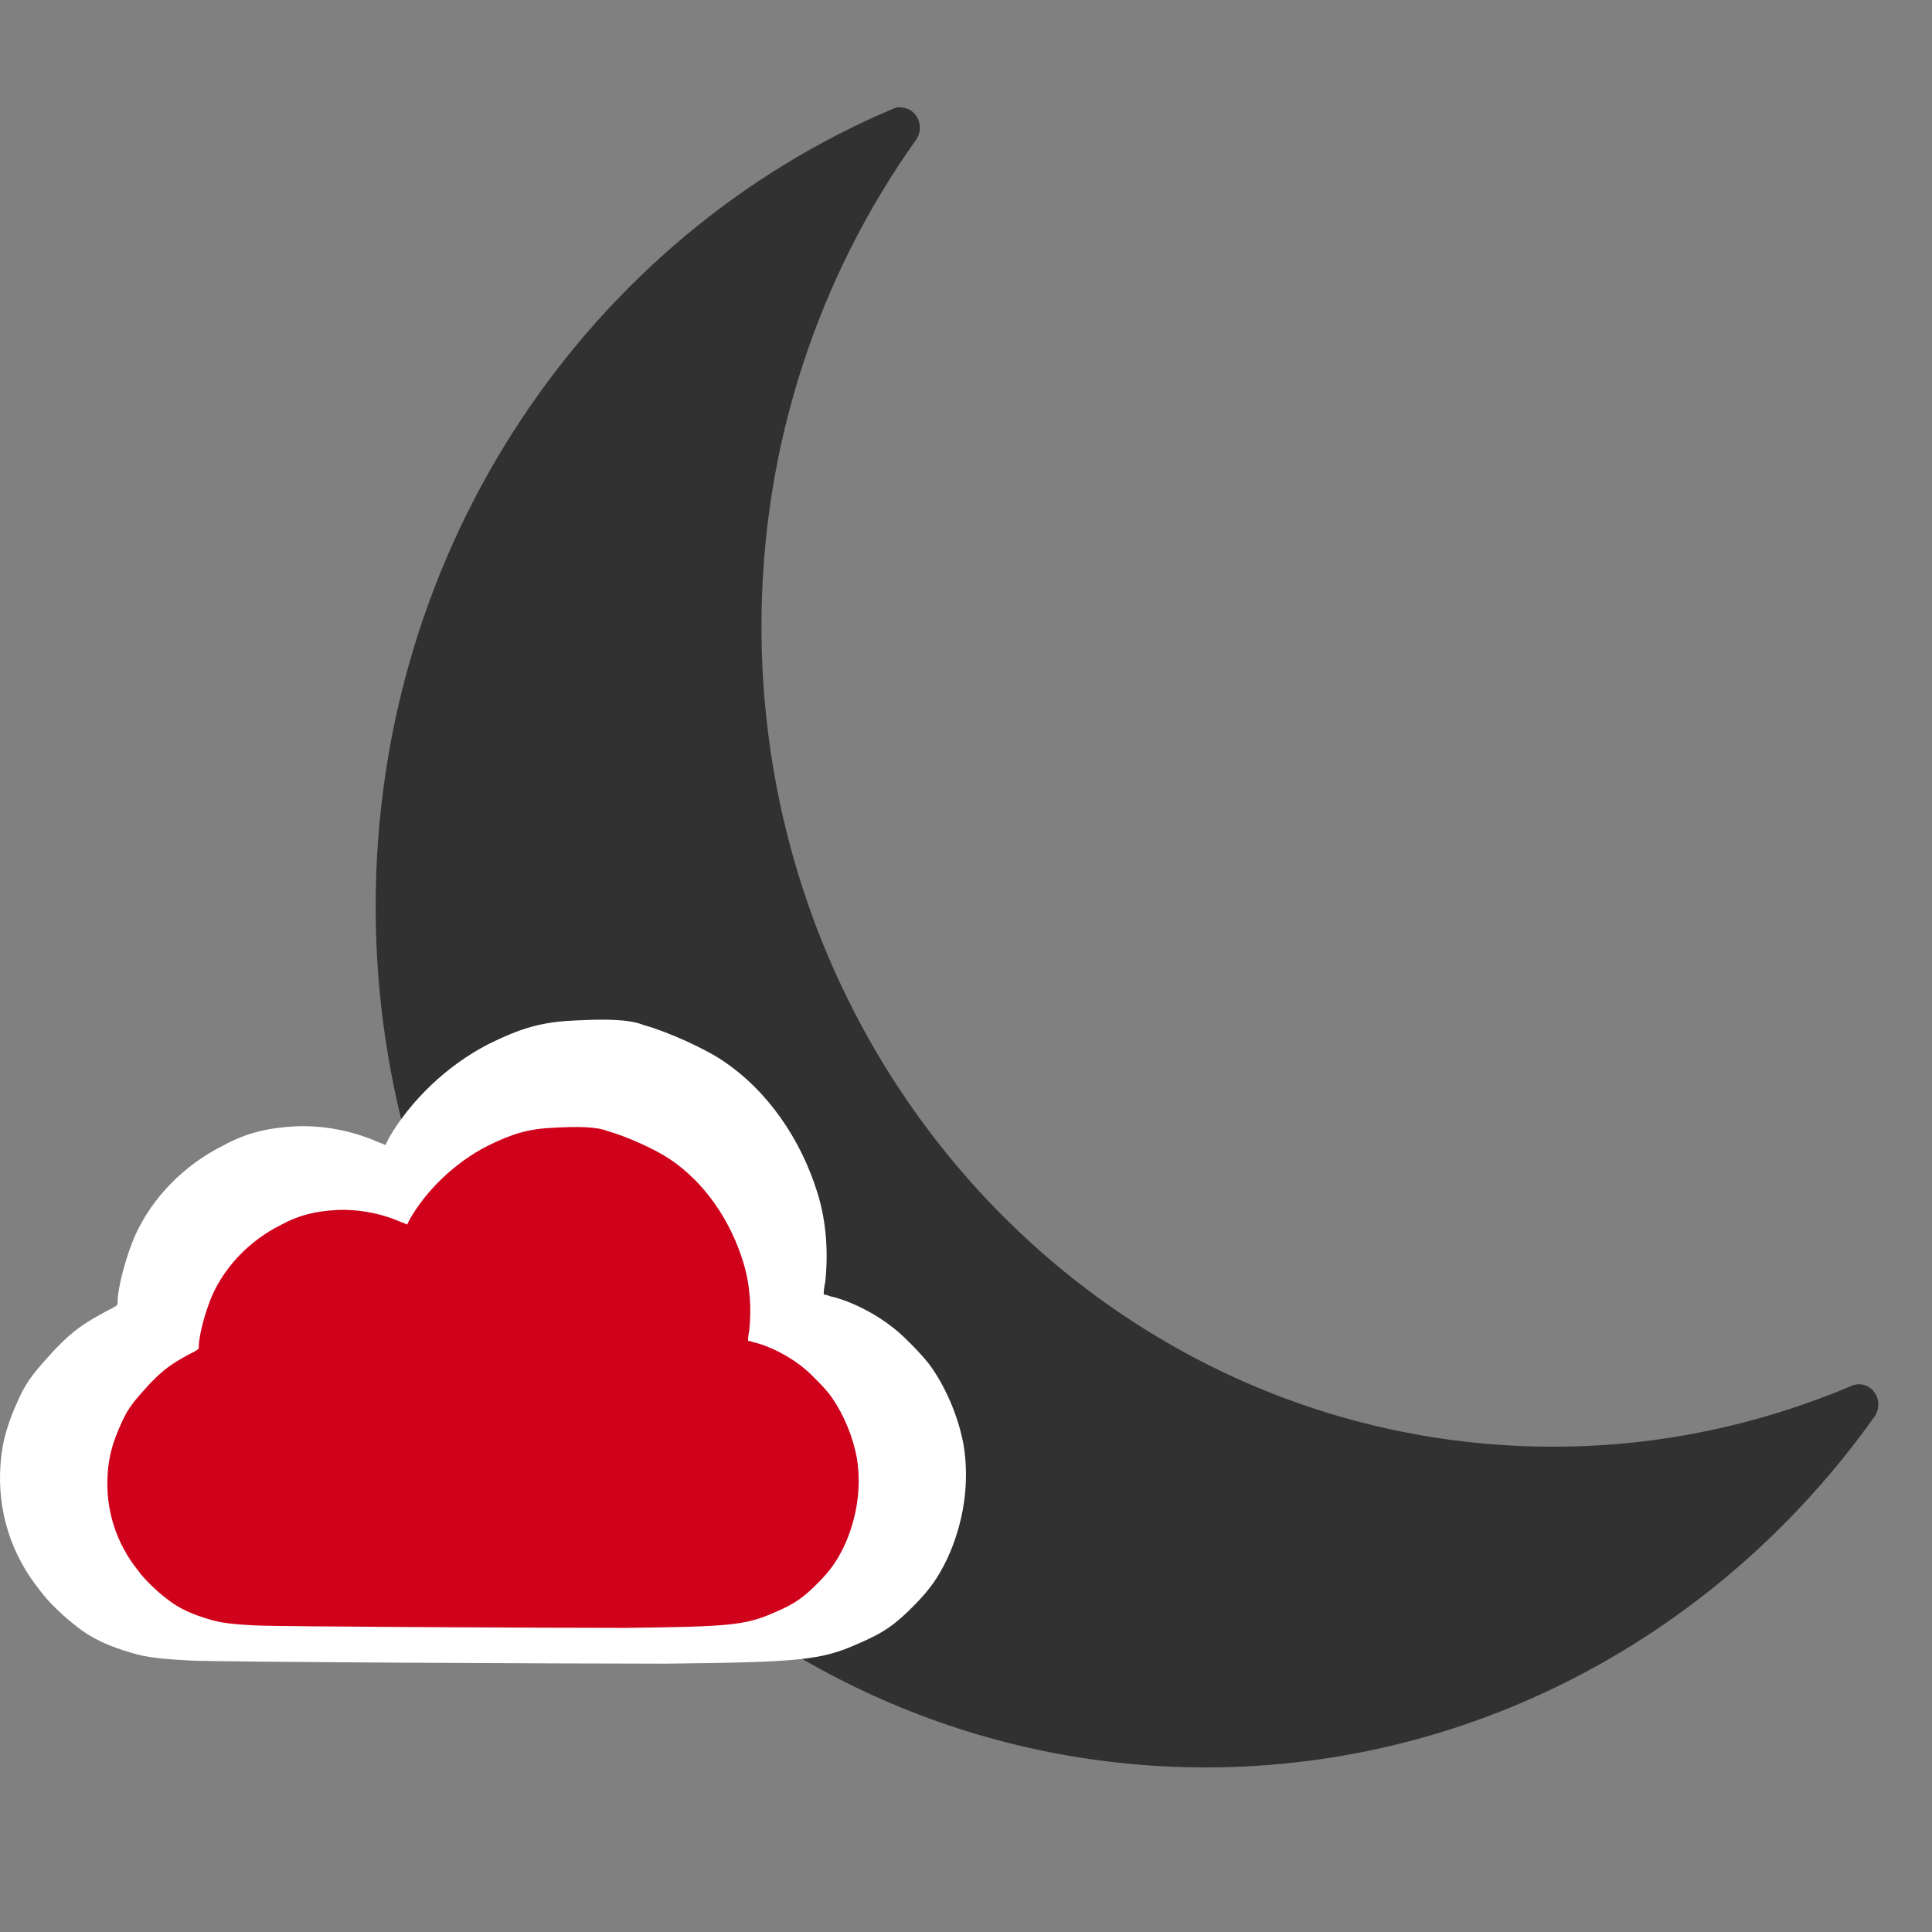 <?xml version="1.0" encoding="UTF-8"?>
<svg width="36px" height="36px" viewBox="0 0 36 36" version="1.1" xmlns="http://www.w3.org/2000/svg" xmlns:xlink="http://www.w3.org/1999/xlink">
    <rect x="0" y="0" width="36" height="36" fill="#808080" stroke="none"/>
    <!-- Generator: Sketch 50.2 (55047) - http://www.bohemiancoding.com/sketch -->
    <title>Artboard 4 Copy 15</title>
    <desc>Created with Sketch.</desc>
    <defs></defs>
    <g id="Artboard-4-Copy-15" stroke="none" stroke-width="1" fill="none" fill-rule="evenodd">
        <path d="M16.712,2.002 C16.689,2.007 16.666,2.015 16.645,2.025 C10.989,4.411 7,10.168 7,16.89 C7,25.748 13.929,32.933 22.465,32.933 C27.569,32.933 32.107,30.361 34.924,26.403 C35.025,26.267 35.025,26.076 34.925,25.94 C34.824,25.804 34.649,25.757 34.498,25.825 C32.783,26.549 30.913,26.957 28.947,26.957 C20.794,26.957 14.189,20.113 14.189,11.668 C14.189,8.272 15.265,5.14 17.071,2.603 C17.151,2.488 17.163,2.335 17.102,2.208 C17.04,2.08 16.915,2.001 16.779,2.002 C16.757,1.999 16.734,1.999 16.712,2.002 Z" id="Shape" fill="#313131" fill-rule="nonzero"></path>
        <g id="Group-4" transform="translate(0, 19)">
            <path d="M10.698,0.016 C10.074,0.045 9.705,0.161 9.11,0.451 C8.316,0.858 7.635,1.525 7.238,2.221 C7.21,2.279 7.182,2.337 7.182,2.337 C7.182,2.337 7.125,2.308 7.04,2.279 C6.586,2.076 6.019,1.96 5.48,1.989 C4.998,2.018 4.601,2.105 4.176,2.337 C3.41,2.715 2.843,3.324 2.531,3.991 C2.361,4.369 2.191,4.978 2.191,5.268 C2.191,5.326 2.191,5.326 1.964,5.442 C1.539,5.674 1.369,5.79 1.029,6.139 C0.688,6.516 0.518,6.69 0.348,7.067 C0.15,7.502 0.036,7.851 0.008,8.315 C-0.049,9.156 0.206,9.969 0.745,10.636 C0.887,10.839 1.227,11.159 1.426,11.304 C1.709,11.536 2.049,11.681 2.446,11.797 C2.73,11.884 3.013,11.913 3.552,11.942 C4.204,11.971 10.67,12 12.399,12 C14.895,11.971 15.292,11.942 16,11.623 C16.483,11.42 16.709,11.246 17.05,10.897 C17.333,10.607 17.475,10.404 17.645,10.056 C17.957,9.389 18.07,8.634 17.957,7.938 C17.872,7.444 17.645,6.893 17.362,6.487 C17.248,6.313 16.908,5.965 16.738,5.819 C16.369,5.5 15.859,5.239 15.462,5.152 C15.405,5.123 15.348,5.123 15.348,5.123 C15.348,5.123 15.348,5.007 15.377,4.891 C15.433,4.369 15.405,3.788 15.235,3.237 C14.923,2.221 14.299,1.322 13.477,0.771 C13.137,0.538 12.428,0.219 12.002,0.103 C11.719,-0.013 11.265,-0.013 10.698,0.016 Z" id="Path-Copy-2" fill="#FFFFFF"></path>
            <path d="M10.321,2.013 C9.835,2.035 9.549,2.125 9.086,2.351 C8.468,2.667 7.939,3.186 7.63,3.728 C7.608,3.773 7.586,3.818 7.586,3.818 C7.586,3.818 7.542,3.795 7.476,3.773 C7.123,3.615 6.682,3.525 6.263,3.547 C5.888,3.57 5.579,3.637 5.248,3.818 C4.653,4.111 4.211,4.585 3.969,5.104 C3.837,5.398 3.704,5.872 3.704,6.097 C3.704,6.143 3.704,6.143 3.528,6.233 C3.197,6.413 3.065,6.504 2.8,6.774 C2.535,7.068 2.403,7.203 2.271,7.497 C2.116,7.835 2.028,8.106 2.006,8.467 C1.962,9.122 2.16,9.754 2.579,10.273 C2.69,10.431 2.954,10.679 3.109,10.792 C3.329,10.972 3.594,11.085 3.903,11.175 C4.123,11.243 4.344,11.266 4.763,11.288 C5.27,11.311 10.299,11.333 11.644,11.333 C13.585,11.311 13.893,11.288 14.445,11.04 C14.82,10.882 14.996,10.747 15.261,10.476 C15.481,10.25 15.592,10.092 15.724,9.821 C15.967,9.302 16.055,8.715 15.967,8.174 C15.9,7.79 15.724,7.361 15.503,7.045 C15.415,6.91 15.151,6.639 15.018,6.526 C14.732,6.278 14.335,6.075 14.026,6.007 C13.982,5.985 13.938,5.985 13.938,5.985 C13.938,5.985 13.938,5.894 13.96,5.804 C14.004,5.398 13.982,4.946 13.849,4.518 C13.607,3.728 13.122,3.028 12.482,2.599 C12.217,2.419 11.666,2.171 11.335,2.08 C11.115,1.99 10.762,1.99 10.321,2.013 Z" id="Path" fill="#D0021B"></path>
        </g>
    </g>
</svg>